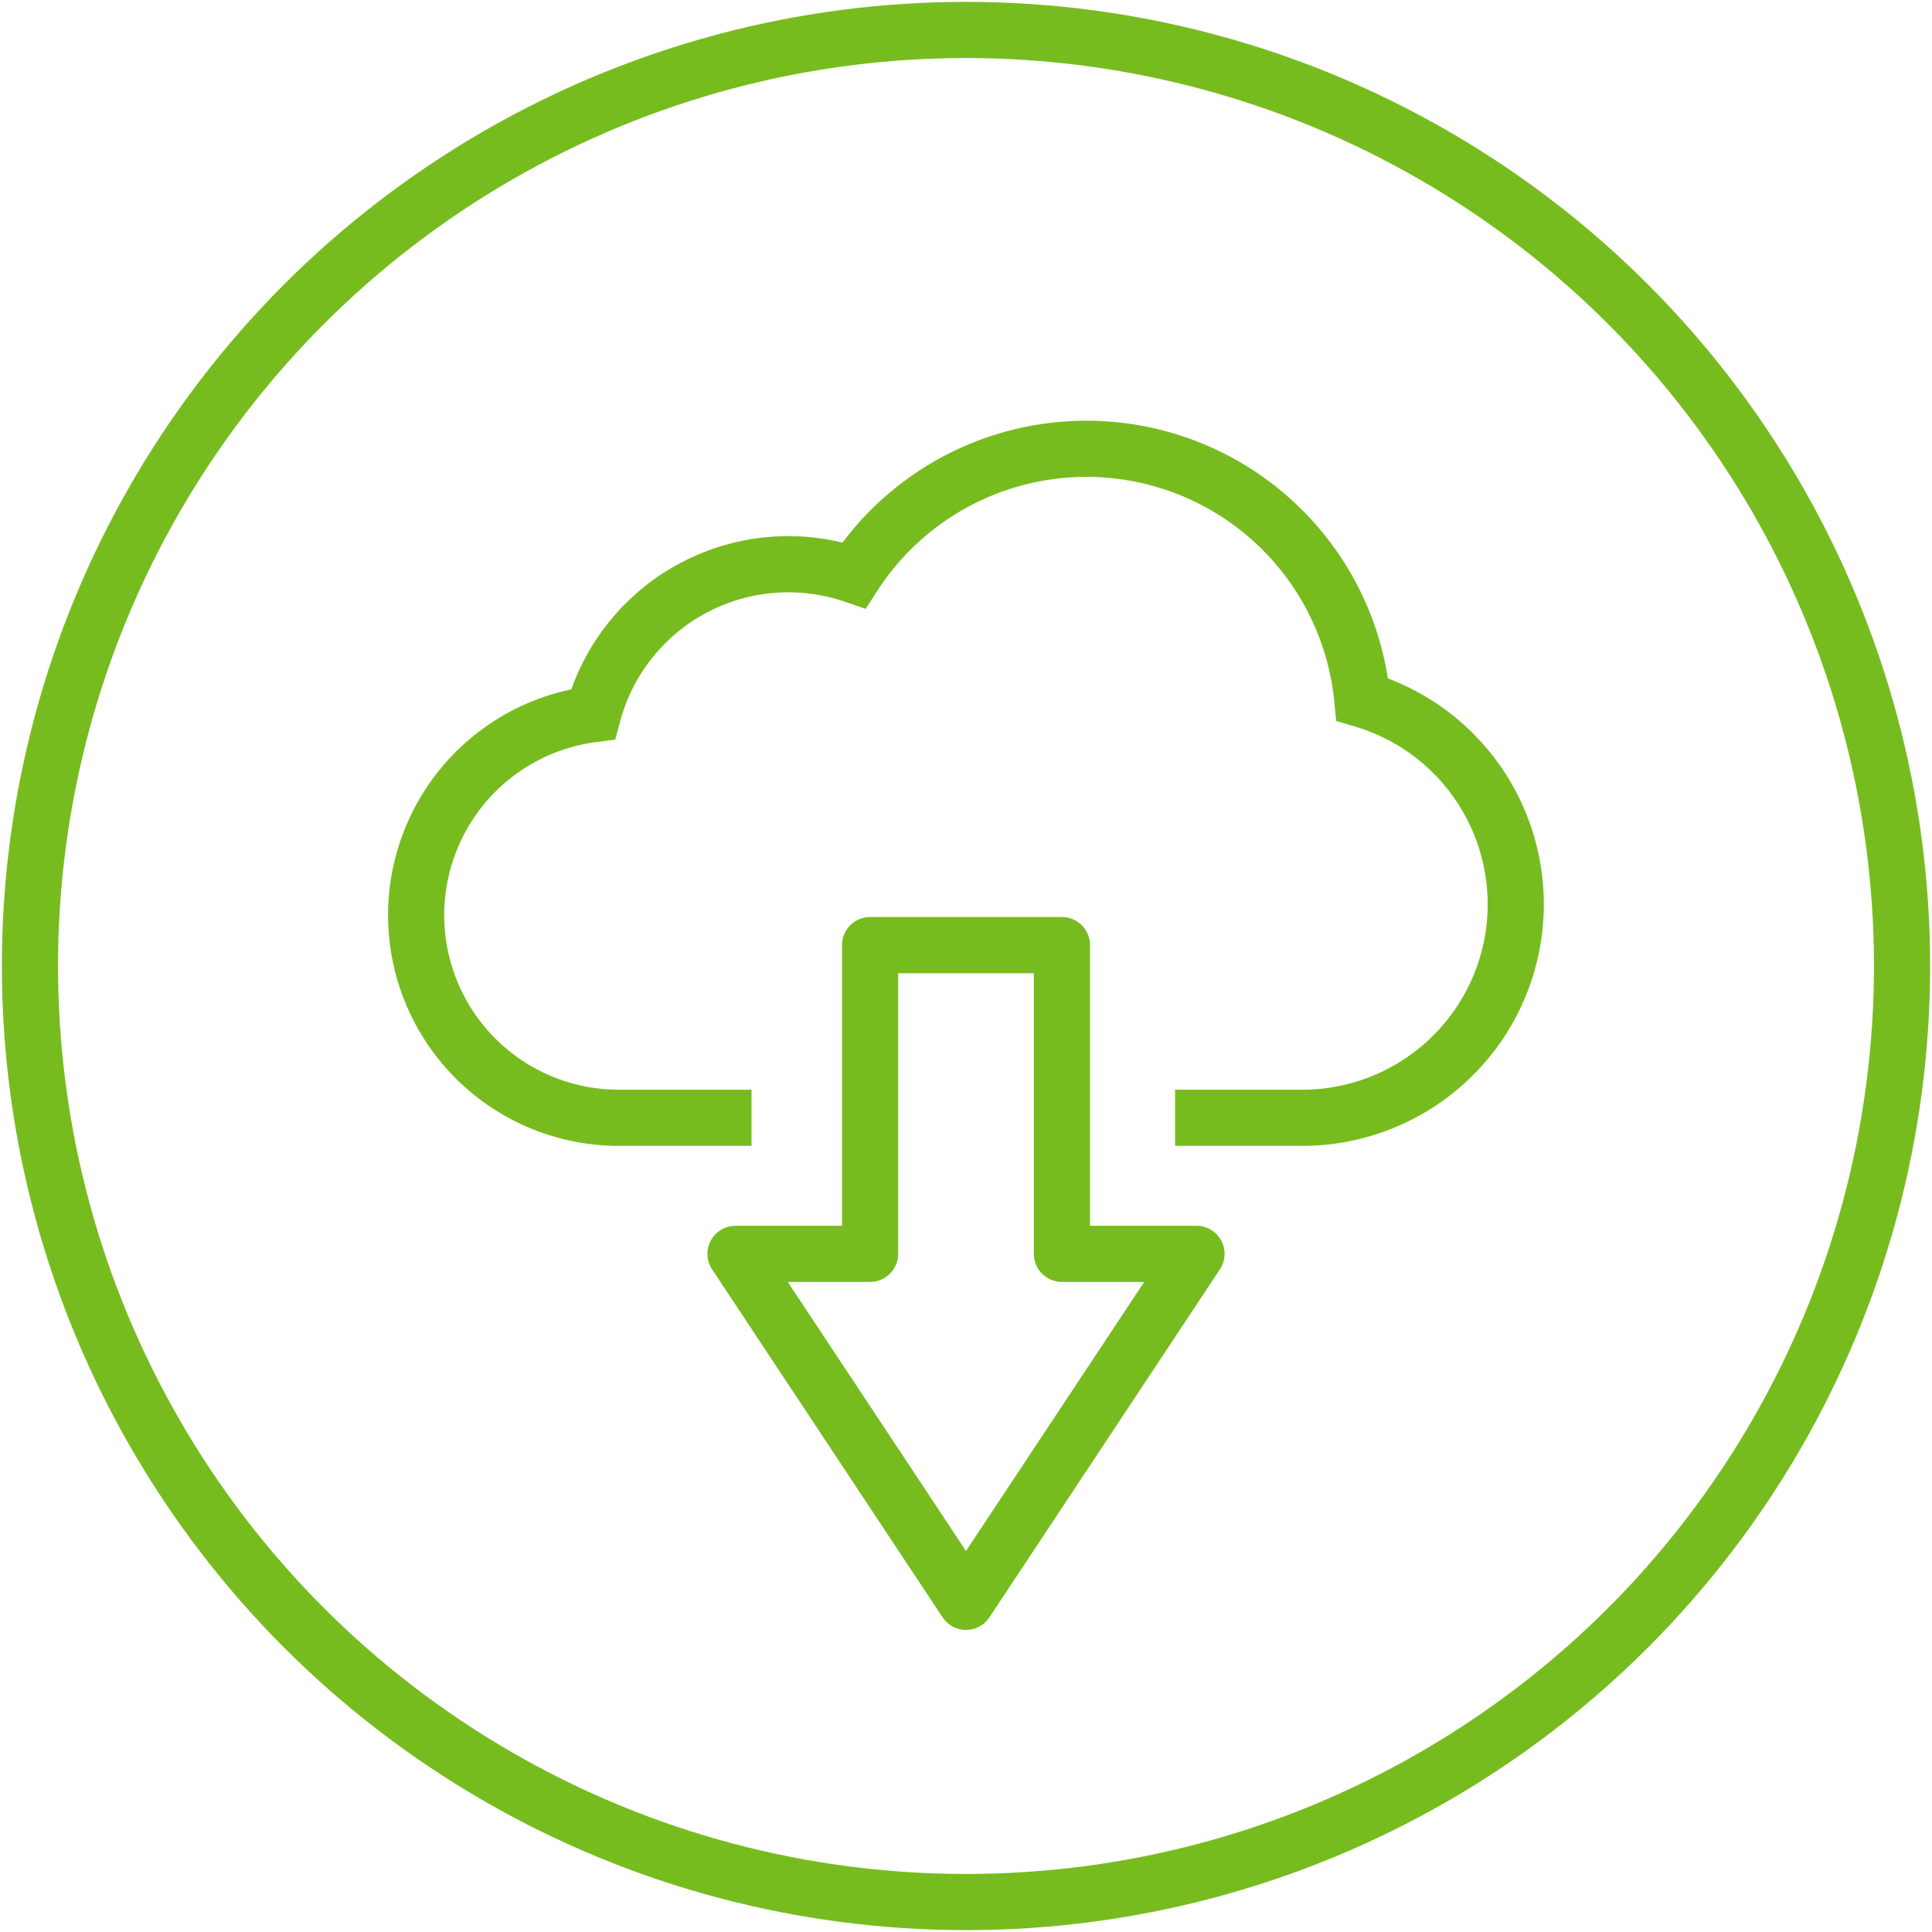 <svg id="Ebene_1" data-name="Ebene 1" xmlns="http://www.w3.org/2000/svg" width="258" height="258" viewBox="0 0 258 258">
  <defs>
    <style>
      .cls-1, .cls-2 {
        fill: none;
        stroke: #77bc1f;
        stroke-width: 7.5px;
      }

      .cls-1 {
        stroke-miterlimit: 10;
      }

      .cls-2 {
        stroke-linejoin: round;
      }
    </style>
  </defs>
  <title>038-Download</title>
  <g>
    <g>
      <path class="cls-1" d="M156.92,149.27h17a28.51,28.51,0,0,0,8-55.87,37,37,0,0,0-67.88-16.59A27,27,0,0,0,79.19,95.37a27.06,27.06,0,0,0,3.4,53.9h17.77"/>
      <polygon class="cls-2" points="141.81 167.44 141.81 126.21 116.19 126.21 116.19 167.44 98.22 167.44 129 213.91 159.78 167.44 141.81 167.44"/>
    </g>
    <circle class="cls-1" cx="129" cy="129" r="125"/>
  </g>
</svg>
